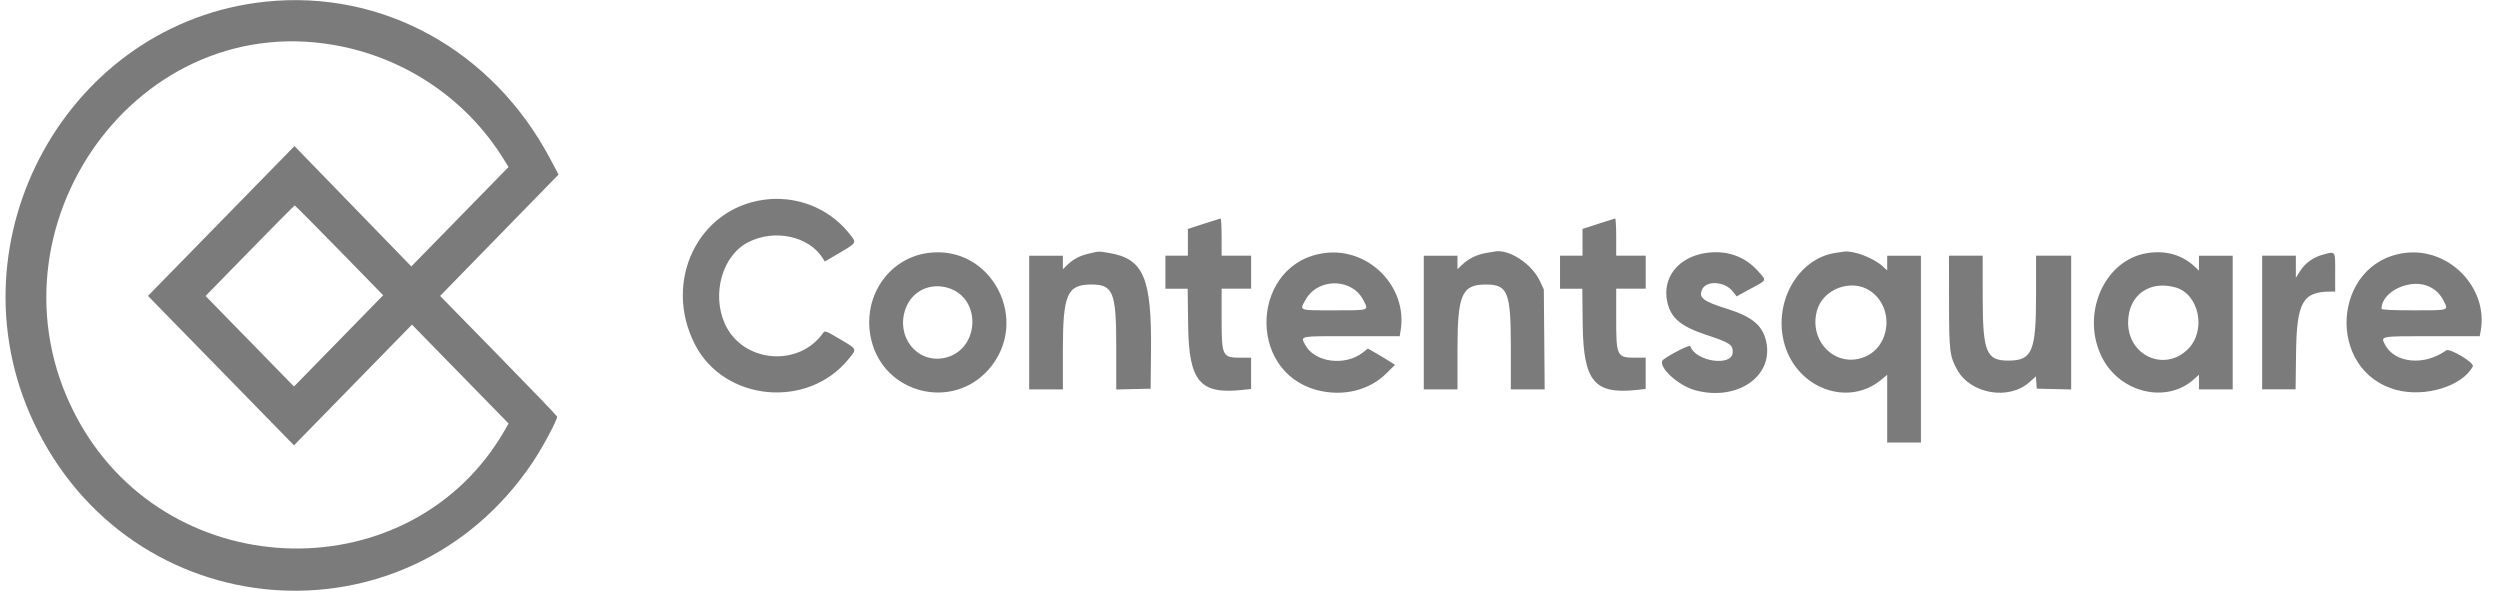 <svg width="169" height="40" viewBox="0 0 169 40" fill="none" xmlns="http://www.w3.org/2000/svg">
<g clip-path="url(#clip0_1_1613)">
<path fill-rule="evenodd" clip-rule="evenodd" d="M17.979 0.11C4.612 1.488 -3.511 16.156 2.256 28.507C8.758 42.428 27.454 43.964 35.993 31.275C36.688 30.242 37.712 28.322 37.657 28.155C37.638 28.094 35.851 26.236 33.687 24.025L29.753 20.005L33.755 15.902L37.757 11.799L37.204 10.754C33.314 3.408 25.883 -0.704 17.979 0.11ZM22.583 3.042C27.334 3.87 31.497 6.663 34.022 10.718L34.377 11.289L31.092 14.651L27.806 18.012L23.856 13.943L19.906 9.874L14.955 14.939L10.004 20.003L14.939 25.054L19.874 30.105L23.861 26.025L27.849 21.945L31.115 25.287L34.381 28.629L34.133 29.061C27.885 39.971 11.639 39.692 5.376 28.567C-1.635 16.119 8.797 0.64 22.583 3.042ZM51.632 13.504C47.165 14.121 44.816 19.031 46.964 23.26C48.937 27.145 54.619 27.685 57.382 24.251C57.933 23.566 57.958 23.621 56.786 22.928C55.833 22.364 55.762 22.338 55.645 22.503C53.981 24.873 50.18 24.517 48.999 21.881C48.093 19.854 48.839 17.257 50.583 16.372C52.372 15.463 54.678 15.961 55.621 17.459L55.76 17.68L56.781 17.077C57.961 16.38 57.941 16.43 57.335 15.694C55.963 14.032 53.805 13.204 51.632 13.504ZM22.939 16.923L25.904 19.959L22.889 23.044L19.874 26.128L16.886 23.068L13.897 20.009L16.886 16.949C18.53 15.266 19.897 13.89 19.924 13.89C19.952 13.886 21.309 15.253 22.939 16.923ZM81.369 15.129L80.301 15.476V16.38V17.285H79.541H78.782V18.402V19.518H79.534H80.286L80.318 21.971C80.366 25.785 81.104 26.67 83.981 26.359L84.574 26.295V25.237V24.18H83.915C82.619 24.18 82.582 24.107 82.582 21.504V19.516H83.579H84.576V18.4V17.284H83.579H82.582V16.021C82.582 15.326 82.549 14.763 82.51 14.77C82.468 14.777 81.956 14.939 81.369 15.129ZM108.045 15.129L106.978 15.476V16.38V17.285H106.219H105.458V18.402V19.518H106.21H106.962L106.992 21.971C107.04 25.785 107.778 26.67 110.654 26.359L111.248 26.295V25.237V24.18H110.589C109.291 24.18 109.255 24.107 109.255 21.504V19.516H110.253H111.25V18.4V17.284H110.253H109.255V16.021C109.255 15.326 109.223 14.763 109.184 14.77C109.145 14.777 108.631 14.939 108.045 15.129ZM62.738 17.099C59.986 17.47 58.219 20.197 58.907 23.012C59.787 26.611 64.345 27.762 66.807 25.004C69.735 21.726 67.054 16.517 62.738 17.099ZM73.655 17.131C73.013 17.276 72.564 17.508 72.16 17.9L71.851 18.201V17.744V17.287H70.711H69.572V21.804V26.322H70.711H71.851V23.627C71.851 19.915 72.142 19.241 73.753 19.234C75.252 19.227 75.458 19.735 75.458 23.433V26.329L76.621 26.302L77.783 26.276L77.808 23.749C77.86 18.777 77.309 17.488 74.969 17.1C74.265 16.98 74.324 16.978 73.655 17.131ZM89.556 17.104C84.61 17.742 84.189 25.086 89.026 26.368C90.77 26.83 92.56 26.398 93.73 25.232L94.302 24.661L93.876 24.391C93.641 24.242 93.229 23.995 92.96 23.842L92.471 23.563L92.13 23.829C90.91 24.782 88.832 24.494 88.219 23.289C87.918 22.699 87.773 22.725 91.353 22.725H94.619L94.683 22.341C95.168 19.404 92.541 16.718 89.556 17.104ZM100.446 17.104C99.837 17.207 99.248 17.499 98.836 17.9L98.526 18.201V17.744V17.287H97.387H96.247V21.804V26.322H97.387H98.526V23.627C98.526 19.915 98.818 19.241 100.427 19.234C101.925 19.227 102.132 19.735 102.132 23.429V26.323H103.277H104.42L104.391 22.948L104.363 19.572L104.112 19.026C103.559 17.82 101.968 16.791 100.992 17.01C100.969 17.013 100.722 17.056 100.446 17.104ZM115.303 17.102C113.44 17.381 112.34 18.791 112.711 20.428C112.955 21.502 113.62 22.062 115.317 22.628C116.944 23.168 117.133 23.291 117.133 23.797C117.133 24.811 114.61 24.455 114.263 23.394C114.228 23.284 112.939 23.932 112.445 24.308C111.956 24.679 113.374 26.046 114.59 26.379C117.397 27.143 119.877 25.474 119.405 23.14C119.177 22.016 118.475 21.417 116.752 20.876C115.129 20.368 114.814 20.126 115.058 19.577C115.346 18.93 116.614 19.017 117.152 19.719L117.394 20.035L118.354 19.513C119.481 18.899 119.442 19.001 118.827 18.311C117.941 17.316 116.702 16.892 115.303 17.102ZM124.091 17.093C121.506 17.479 119.828 20.5 120.642 23.298C121.509 26.276 124.939 27.523 127.172 25.671L127.575 25.337V27.627V29.916H128.715H129.854V23.602V17.287H128.715H127.575V17.783V18.279L127.239 17.977C126.631 17.431 125.314 16.931 124.679 17.008C124.629 17.015 124.363 17.052 124.091 17.093ZM145.186 17.104C142.226 17.543 140.608 21.303 142.125 24.217C143.351 26.571 146.468 27.292 148.299 25.646L148.651 25.33V25.826V26.322H149.79H150.93V21.804V17.287H149.79H148.651V17.79V18.293L148.389 18.048C147.522 17.232 146.45 16.917 145.186 17.104ZM162.558 17.1C157.637 17.753 157.204 25.088 162.009 26.361C163.958 26.878 166.464 26.101 167.163 24.764C167.287 24.526 165.598 23.513 165.364 23.683C163.888 24.757 161.865 24.558 161.214 23.275C160.93 22.716 160.88 22.725 164.404 22.725H167.63L167.693 22.384C168.228 19.458 165.552 16.704 162.558 17.1ZM156.987 17.228C156.357 17.401 155.808 17.804 155.481 18.331L155.2 18.782V18.034V17.285H154.061H152.921V21.803V26.32H154.052H155.182L155.214 23.819C155.259 20.444 155.67 19.714 157.52 19.714H157.858V18.402C157.86 16.912 157.906 16.974 156.987 17.228ZM131.755 20.372C131.757 23.739 131.794 24.064 132.301 24.988C133.205 26.638 135.805 27.084 137.198 25.828L137.627 25.442L137.657 25.858L137.686 26.274L138.848 26.3L140.011 26.327V21.806V17.285H138.823H137.637V20.018C137.637 23.751 137.369 24.377 135.766 24.377C134.27 24.377 134.034 23.799 134.032 20.126L134.03 17.285H132.891H131.751L131.755 20.372ZM91.296 19.417C91.701 19.63 91.988 19.929 92.205 20.366C92.517 20.999 92.587 20.978 90.174 20.978C87.723 20.978 87.833 21.02 88.274 20.235C88.836 19.228 90.224 18.853 91.296 19.417ZM164.279 19.406C164.702 19.628 164.987 19.924 165.206 20.366C165.518 20.999 165.588 20.978 163.175 20.978C161.726 20.978 160.992 20.944 160.992 20.876C160.992 19.668 163.035 18.754 164.279 19.406ZM64.103 19.465C66.434 20.183 66.206 23.746 63.801 24.204C61.952 24.556 60.537 22.722 61.22 20.857C61.652 19.675 62.873 19.086 64.103 19.465ZM126.439 19.675C128.068 20.793 127.815 23.436 126.014 24.14C124.101 24.889 122.269 23.099 122.82 21.019C123.213 19.527 125.17 18.802 126.439 19.675ZM147.07 19.431C148.669 19.886 149.163 22.354 147.904 23.602C146.333 25.161 143.86 24.06 143.86 21.803C143.86 19.975 145.282 18.924 147.07 19.431Z" fill="#7B7B7B"/>
</g>
<defs>
<clipPath id="clip0_1_1613">
<rect width="168" height="40" fill="white" transform="translate(0.293)"/>
</clipPath>
</defs>
</svg>
